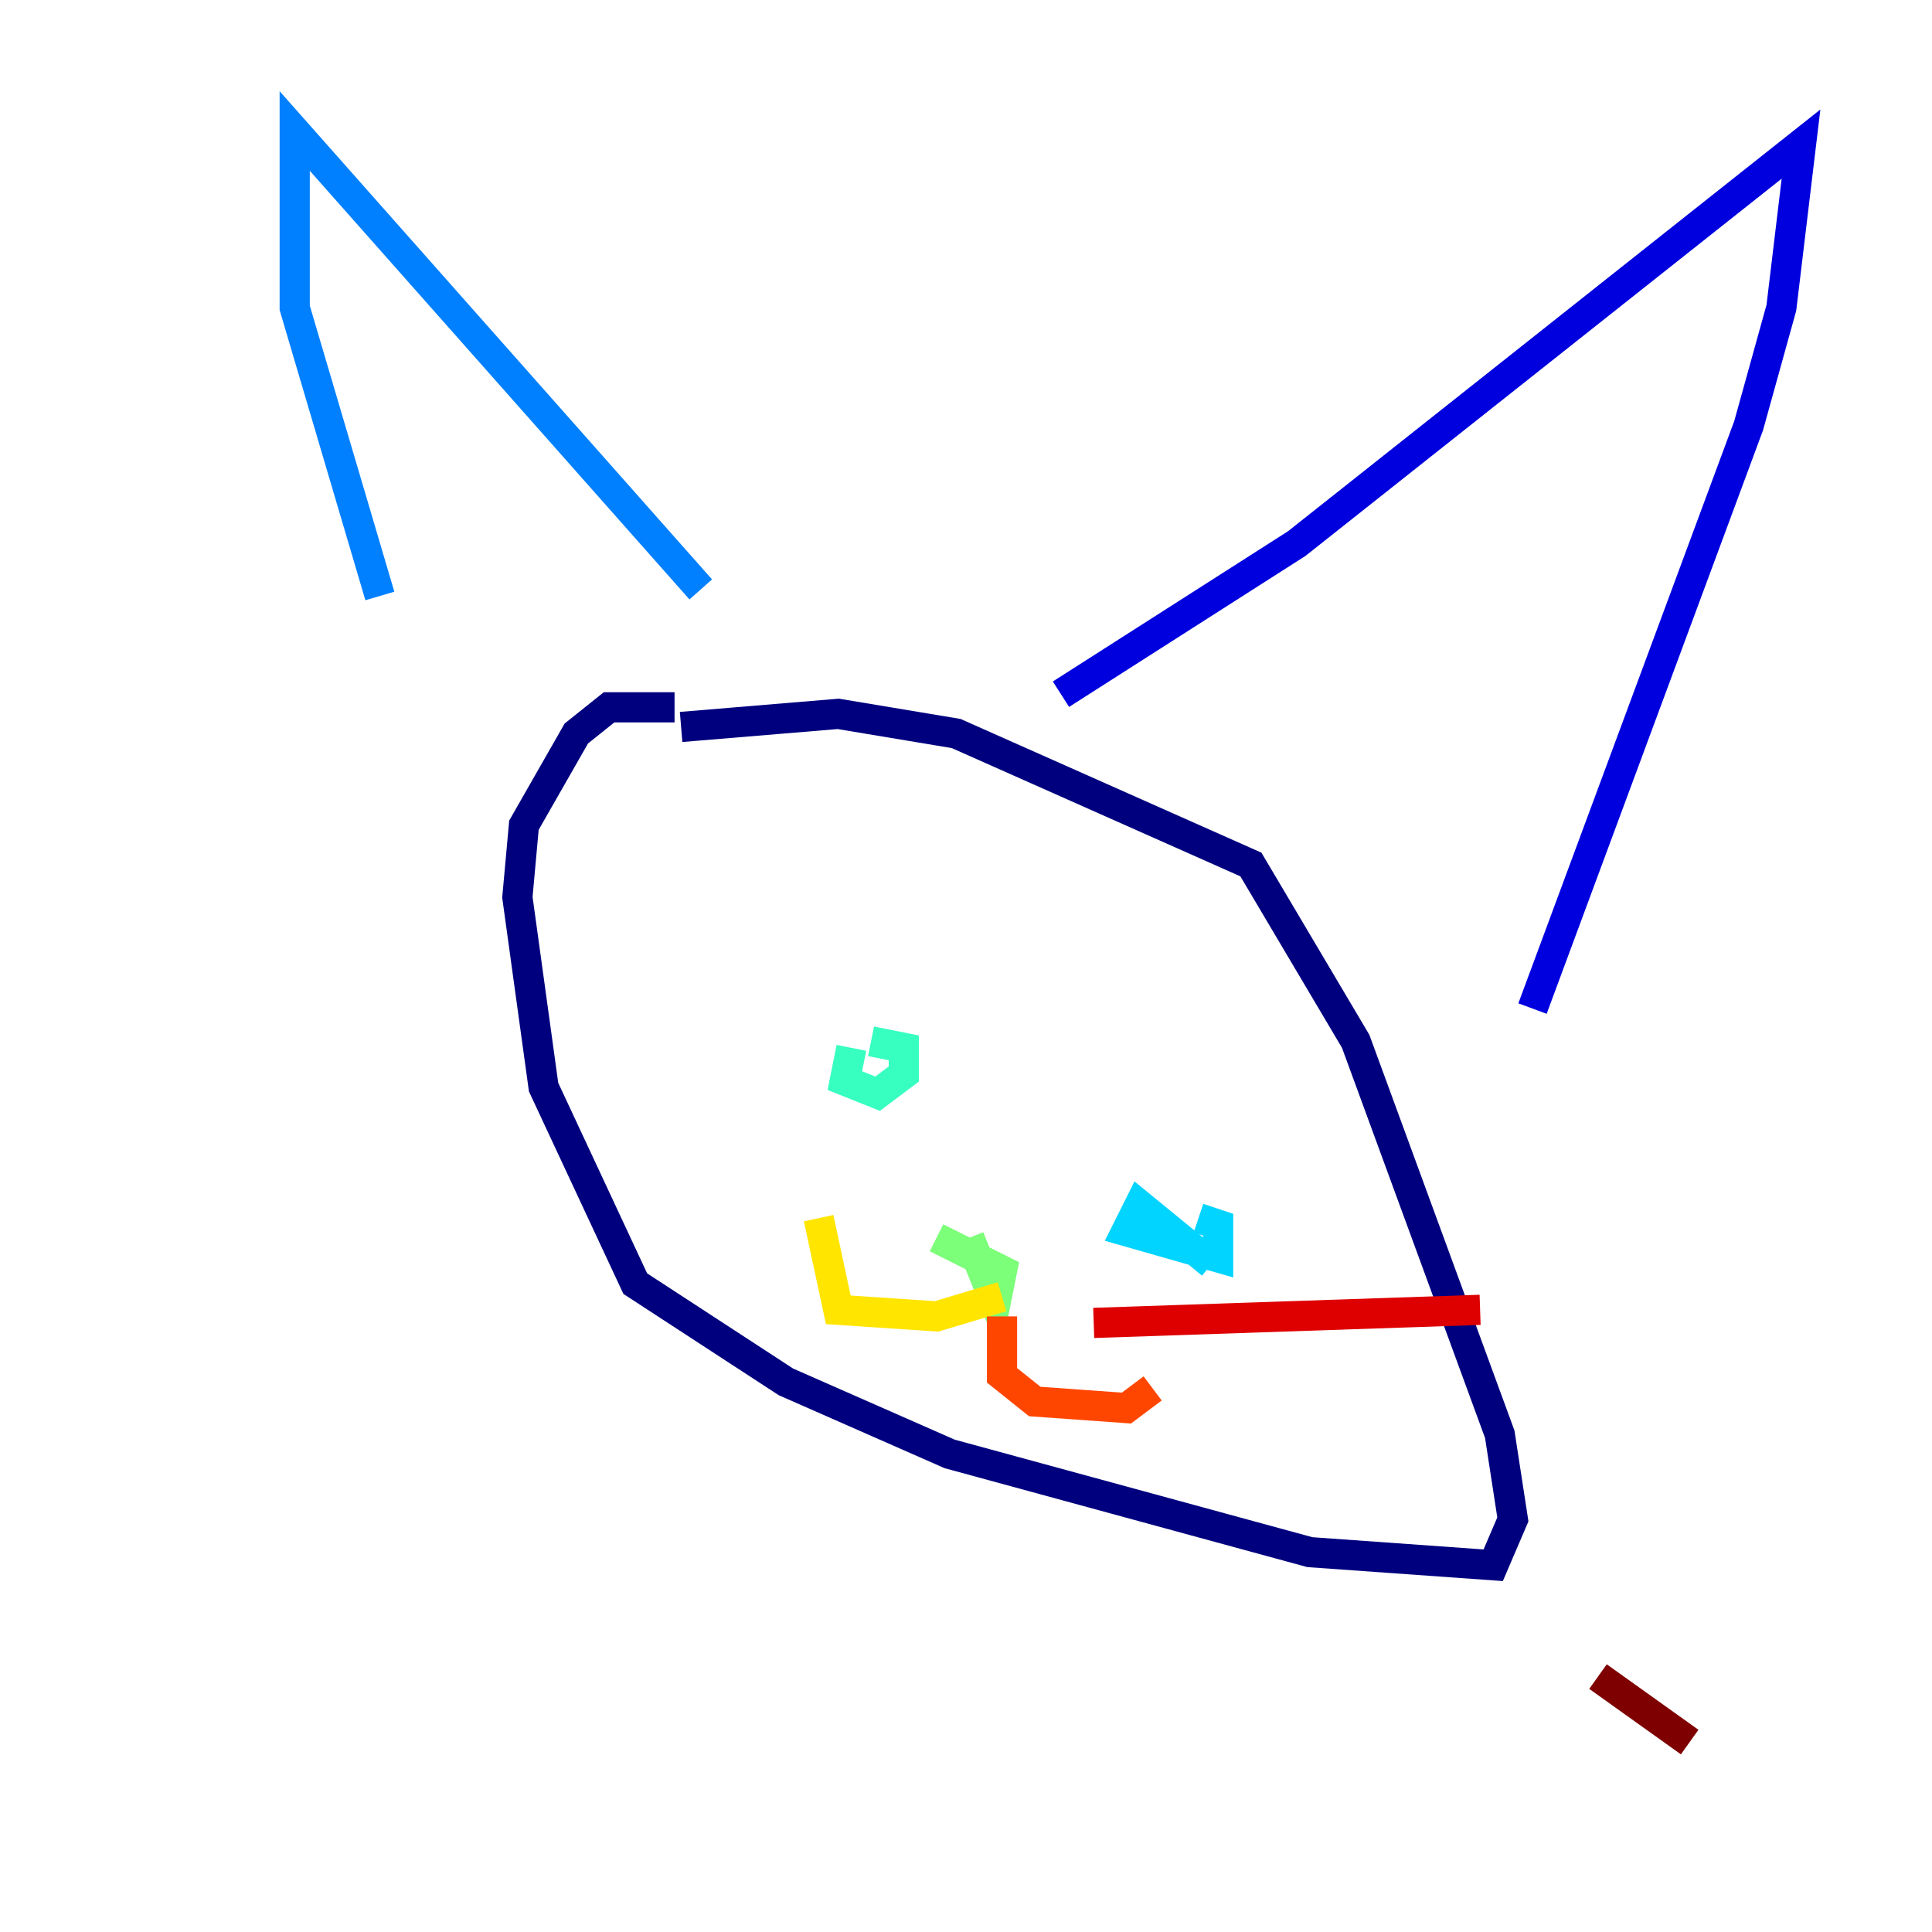 <?xml version="1.0" encoding="utf-8" ?>
<svg baseProfile="tiny" height="128" version="1.2" viewBox="0,0,128,128" width="128" xmlns="http://www.w3.org/2000/svg" xmlns:ev="http://www.w3.org/2001/xml-events" xmlns:xlink="http://www.w3.org/1999/xlink"><defs /><polyline fill="none" points="44.691,46.861 40.352,46.861 38.183,48.597 34.712,54.671 34.278,59.444 36.014,72.027 42.088,85.044 52.068,91.552 62.915,96.325 86.78,102.834 98.929,103.702 100.231,100.664 99.363,95.024 89.817,68.99 82.875,57.275 63.349,48.597 55.539,47.295 45.125,48.163" stroke="#00007f" stroke-width="2" /><polyline fill="none" points="70.291,45.993 85.912,36.014 119.322,9.546 118.02,20.393 115.851,28.203 101.532,66.82" stroke="#0000de" stroke-width="2" /><polyline fill="none" points="46.427,39.051 46.427,39.051" stroke="#0028ff" stroke-width="2" /><polyline fill="none" points="46.427,39.051 19.525,8.678 19.525,20.393 25.166,39.485" stroke="#0080ff" stroke-width="2" /><polyline fill="none" points="80.271,83.742 75.498,79.837 74.63,81.573 80.705,83.308 80.705,81.139 79.403,80.705" stroke="#00d4ff" stroke-width="2" /><polyline fill="none" points="56.407,69.424 55.973,71.593 58.142,72.461 59.878,71.159 59.878,69.424 57.709,68.99" stroke="#36ffc0" stroke-width="2" /><polyline fill="none" points="64.217,82.007 65.953,86.346 66.386,84.176 62.047,82.007" stroke="#7cff79" stroke-width="2" /><polyline fill="none" points="66.386,85.912 66.386,85.912" stroke="#c0ff36" stroke-width="2" /><polyline fill="none" points="66.386,85.912 62.047,87.214 55.539,86.78 54.237,80.705" stroke="#ffe500" stroke-width="2" /><polyline fill="none" points="8.678,116.285 8.678,116.285" stroke="#ff9400" stroke-width="2" /><polyline fill="none" points="66.386,87.214 66.386,91.119 68.556,92.854 74.63,93.288 76.366,91.986" stroke="#ff4600" stroke-width="2" /><polyline fill="none" points="72.461,87.647 98.061,86.78" stroke="#de0000" stroke-width="2" /><polyline fill="none" points="105.871,111.078 111.946,115.417" stroke="#7f0000" stroke-width="2" /></svg>